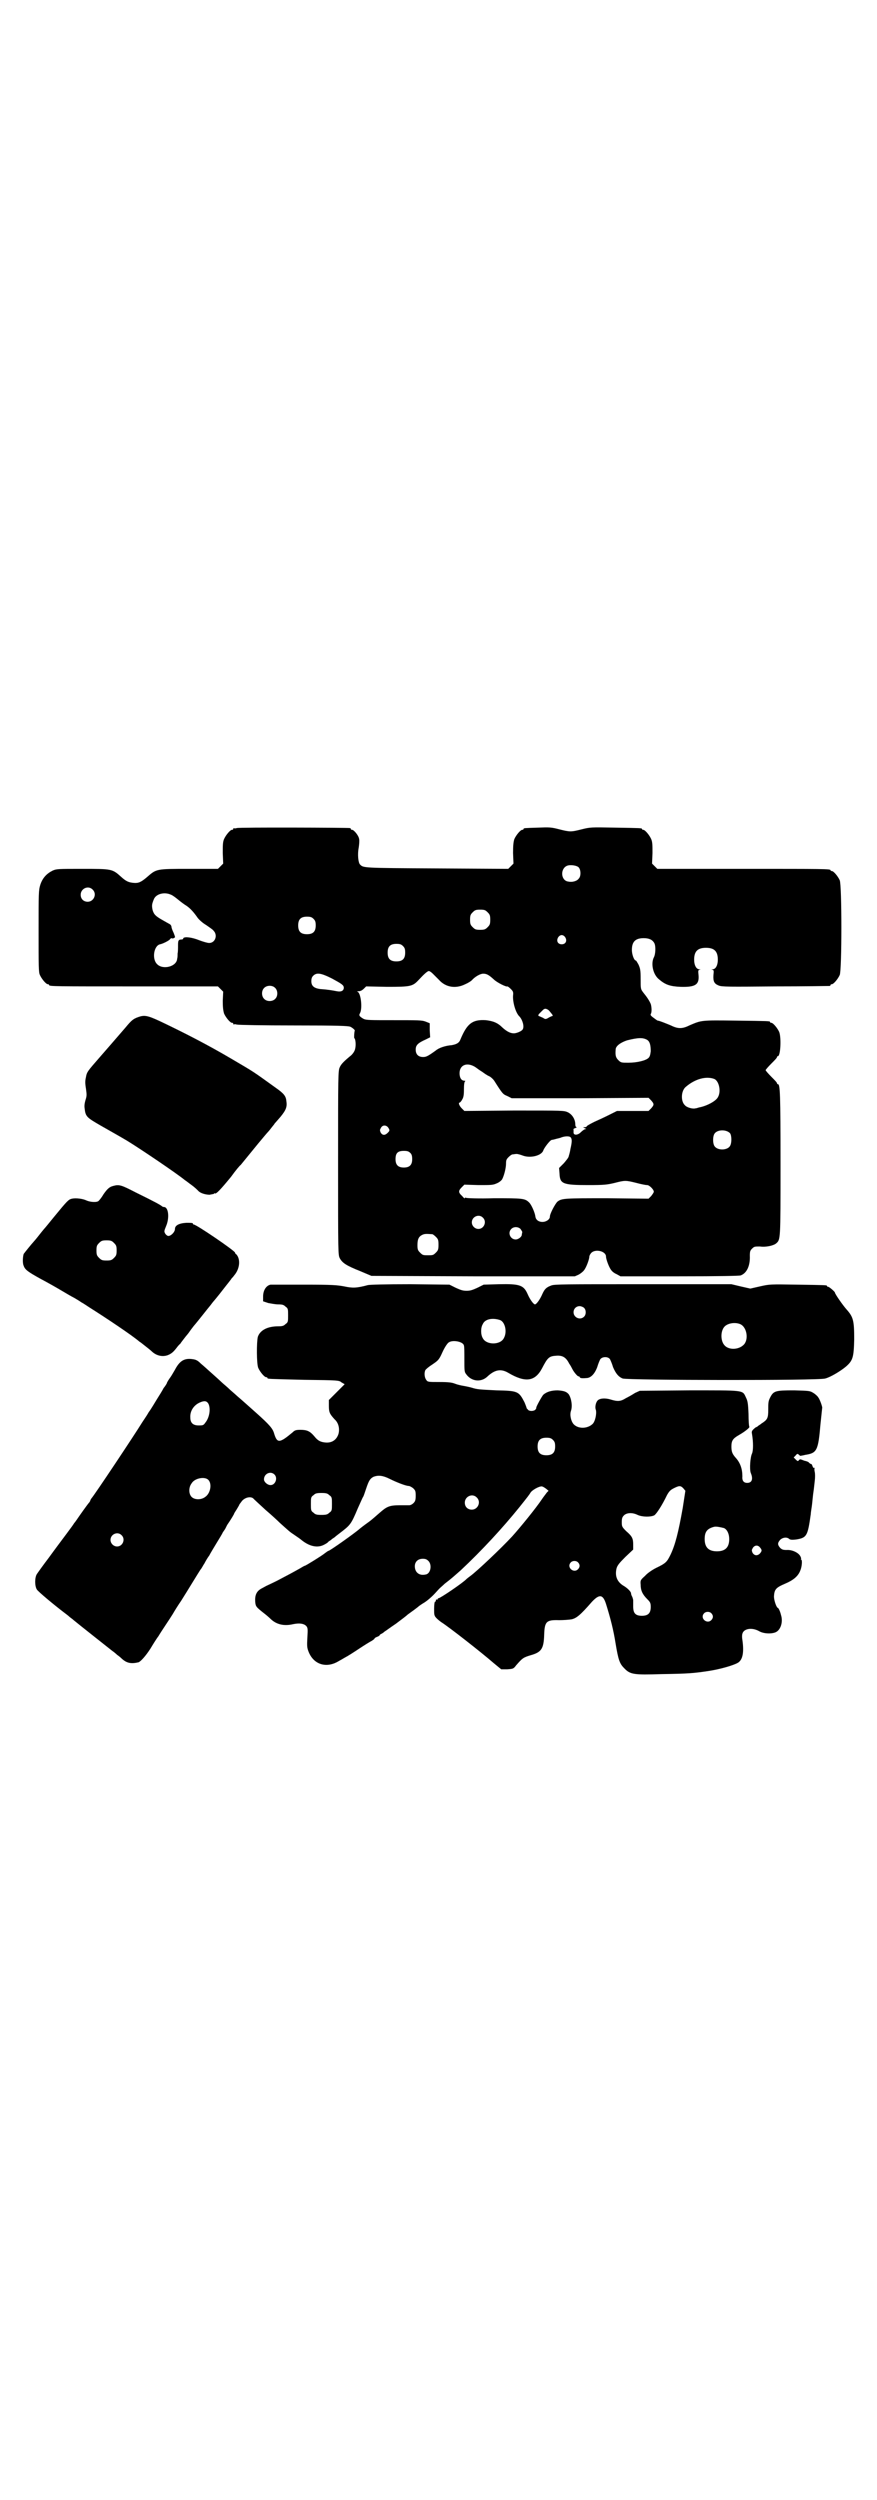 <?xml version="1.0" standalone="no"?>
<!DOCTYPE svg PUBLIC "-//W3C//DTD SVG 20010904//EN"
 "http://www.w3.org/TR/2001/REC-SVG-20010904/DTD/svg10.dtd">
<svg version="1.0" xmlns="http://www.w3.org/2000/svg"
 width="1000pt" height="2850pt" viewBox="0 0 1000 2850"
 preserveAspectRatio="xMidYMid meet">
<g transform="translate(0,2850) scale(0.5,-0.5)"
fill="#000000" stroke="none">
<path d="M540 3812 c-3 -1 -6 -1 -7 0 0 0 -1 0 -1 -2 0 -1 -1 -2 -3 -2 -4 0
-14 -12 -18 -21 -3 -7 -3 -14 -3 -32 l1 -24 -6 -6 -6 -6 -66 0 c-76 0 -74 0
-96 -19 -13 -11 -19 -14 -30 -13 -11 1 -17 3 -29 14 -20 18 -21 18 -88 18 -56
0 -59 0 -68 -4 -14 -7 -23 -17 -28 -32 -4 -13 -4 -18 -4 -106 0 -80 0 -94 3
-100 4 -9 14 -21 18 -21 2 0 3 -1 3 -2 0 -3 15 -3 198 -3 l187 0 6 -6 6 -6 -1
-21 c0 -15 1 -22 3 -29 4 -9 14 -21 18 -21 2 0 3 -1 3 -2 0 -2 1 -2 1 -2 1 1
4 1 7 0 4 -1 62 -2 130 -2 102 0 124 -1 129 -3 6 -3 11 -8 10 -9 -1 -2 -2 -16
-1 -17 3 -2 4 -16 2 -24 -1 -5 -4 -10 -9 -15 -16 -13 -23 -20 -26 -27 -4 -8
-4 -17 -4 -218 0 -209 0 -210 4 -218 6 -11 16 -17 46 -29 l26 -11 232 -1 232
0 9 4 c5 3 10 7 12 10 5 6 12 25 12 31 0 2 2 6 5 9 10 9 33 3 33 -9 0 -6 7
-25 12 -31 2 -3 7 -7 12 -9 l9 -5 134 0 c91 0 137 1 140 2 14 5 22 22 21 45 0
10 1 12 5 16 5 5 6 5 18 5 14 -2 31 2 37 7 10 9 10 6 10 181 0 161 -1 182 -6
182 -1 0 -2 1 -2 2 0 2 -6 8 -13 15 -7 7 -13 14 -13 15 0 1 6 8 13 15 7 7 13
13 13 15 0 1 1 2 2 2 6 0 8 42 3 55 -4 9 -14 21 -18 21 -2 0 -3 1 -3 2 0 2 -2
2 -78 3 -80 1 -78 1 -106 -11 -16 -8 -26 -8 -42 0 -12 5 -27 11 -30 11 -1 0
-5 3 -9 6 -7 5 -8 7 -7 9 3 4 2 17 0 23 -3 7 -8 15 -17 26 -6 8 -6 8 -6 31 0
20 -1 24 -5 33 -3 5 -5 9 -6 9 -4 0 -9 14 -9 24 0 19 8 27 27 27 13 0 20 -4
24 -11 4 -7 3 -26 -1 -33 -7 -14 -2 -39 12 -50 14 -12 25 -16 49 -17 34 -1 43
5 41 27 -1 9 -1 11 2 12 3 0 3 1 0 1 -7 0 -12 9 -12 22 0 19 8 27 27 27 19 0
27 -8 27 -27 0 -13 -5 -22 -12 -22 -3 0 -3 -1 0 -1 3 -1 3 -3 2 -12 -1 -15 2
-20 12 -24 7 -3 23 -3 129 -2 67 0 122 1 124 1 1 0 2 1 2 2 0 1 1 2 3 2 4 0
14 12 18 21 5 11 5 205 0 216 -4 9 -14 21 -18 21 -2 0 -3 1 -3 2 0 3 -15 3
-203 3 l-192 0 -6 6 -6 6 1 24 c0 18 0 25 -3 32 -4 9 -14 21 -18 21 -2 0 -3 1
-3 2 0 2 -2 2 -62 3 -55 1 -56 1 -76 -4 -24 -6 -26 -6 -50 0 -19 5 -23 5 -49
4 -32 -1 -33 -1 -33 -3 0 -1 -1 -2 -3 -2 -4 0 -14 -12 -18 -21 -2 -6 -3 -14
-3 -32 l1 -24 -6 -6 -6 -6 -163 1 c-170 1 -167 1 -175 9 -4 4 -6 23 -3 38 1 7
2 16 1 20 -1 8 -12 21 -16 21 -2 0 -3 1 -3 2 0 1 -1 2 -2 2 -7 1 -254 2 -258
0z m780 -90 c5 -6 5 -20 0 -25 -4 -6 -15 -9 -24 -7 -17 2 -19 29 -3 36 7 3 23
1 27 -4z m-1109 -50 c11 -10 3 -28 -11 -28 -9 0 -16 6 -16 16 0 14 17 22 27
12z m179 -12 c3 -1 10 -6 16 -11 6 -5 14 -11 19 -14 9 -6 17 -15 26 -28 4 -5
12 -12 19 -16 7 -5 15 -10 17 -13 10 -10 4 -28 -10 -28 -4 0 -14 3 -22 6 -17
7 -34 9 -37 5 0 -2 -2 -3 -3 -3 -8 0 -9 -2 -9 -13 0 -7 0 -15 -1 -19 0 -4 0
-9 -1 -12 -1 -18 -33 -26 -46 -12 -12 12 -7 42 7 45 6 1 22 9 23 12 1 1 2 2 3
2 2 -1 4 -1 7 1 2 1 1 3 -2 11 -3 6 -5 12 -5 14 0 2 -2 5 -4 6 -2 1 -9 5 -16
9 -16 9 -20 13 -23 23 -2 10 -2 13 3 25 5 12 24 17 39 10z m722 -40 c5 -5 6
-7 6 -17 0 -10 -1 -12 -6 -17 -5 -5 -7 -6 -17 -6 -10 0 -12 1 -17 6 -5 5 -6 7
-6 17 0 10 1 12 6 17 5 5 7 6 17 6 10 0 12 -1 17 -6z m-397 -15 c4 -4 5 -7 5
-15 0 -14 -6 -20 -20 -20 -14 0 -20 6 -20 20 0 14 6 20 20 20 8 0 11 -1 15 -5z
m574 -42 c5 -8 1 -16 -8 -16 -9 0 -13 8 -8 16 2 3 5 5 8 5 3 0 6 -2 8 -5z
m-370 -20 c4 -4 5 -7 5 -15 0 -14 -6 -20 -20 -20 -14 0 -20 6 -20 20 0 14 6
20 20 20 8 0 11 -1 15 -5z m68 -63 c3 -3 9 -9 14 -14 15 -17 38 -21 60 -10 7
3 13 7 15 9 7 8 19 15 26 15 8 0 13 -3 24 -13 7 -7 29 -18 31 -16 1 0 4 -2 8
-6 5 -5 6 -7 5 -15 -1 -15 6 -40 15 -48 7 -8 11 -23 7 -29 -2 -4 -14 -9 -20
-9 -8 0 -16 4 -26 13 -11 11 -21 15 -38 17 -31 2 -43 -8 -58 -44 -3 -8 -9 -11
-20 -13 -14 -1 -29 -6 -36 -12 -18 -13 -22 -15 -29 -15 -11 0 -17 6 -17 17 0
10 5 15 23 23 l10 5 -1 16 0 16 -10 4 c-8 3 -18 3 -72 3 -54 0 -63 0 -69 3
-10 6 -11 8 -8 13 6 11 2 47 -6 49 -2 0 -1 1 3 1 4 0 8 2 12 6 l5 5 48 -1 c54
0 58 1 72 16 13 14 20 20 23 20 2 0 6 -3 9 -6z m-230 -11 c22 -12 27 -15 27
-21 0 -7 -6 -10 -16 -8 -10 2 -22 4 -38 5 -14 2 -20 7 -20 18 0 5 1 9 4 12 8
8 17 7 43 -6z m-130 -21 c7 -6 7 -19 1 -25 -6 -7 -19 -7 -25 -1 -7 6 -7 19 -1
25 6 7 19 7 25 1z m625 -52 c10 -12 10 -12 6 -13 -2 -1 -5 -2 -8 -4 -5 -3 -7
-3 -11 0 -4 2 -7 3 -9 4 -3 1 -3 2 -1 5 10 10 11 12 15 12 2 0 6 -2 8 -4z
m224 -67 c6 -4 8 -12 8 -26 -1 -8 -2 -12 -5 -15 -6 -6 -26 -11 -46 -11 -16 0
-17 0 -23 6 -6 6 -7 11 -6 24 0 8 11 16 26 21 24 6 36 7 46 1z m-392 -62 c4
-3 11 -8 16 -11 4 -3 11 -8 16 -10 4 -2 9 -7 11 -10 19 -30 20 -31 30 -35 l10
-5 156 0 156 1 6 -6 c7 -8 7 -10 0 -18 l-6 -6 -36 0 -36 0 -18 -9 c-10 -5 -25
-12 -34 -16 -10 -5 -17 -9 -17 -10 0 -1 -2 -2 -4 -2 -5 0 -5 0 -1 -2 l4 -2 -4
-1 c-2 -1 -6 -4 -9 -7 -6 -6 -15 -7 -16 -1 0 3 0 6 0 7 -1 2 1 3 4 4 3 1 4 2
3 2 -2 0 -3 3 -3 6 0 12 -7 23 -17 28 -9 4 -10 4 -123 4 l-113 -1 -6 6 c-6 6
-8 13 -5 13 1 0 4 3 6 7 3 5 4 10 4 23 0 12 1 18 3 19 1 0 0 1 -2 1 -7 0 -11
7 -11 17 0 19 17 26 36 14z m545 -27 c11 -5 16 -29 8 -42 -5 -9 -26 -20 -43
-23 -3 -1 -6 -2 -8 -2 -6 -2 -20 2 -24 7 -10 9 -9 33 2 42 21 18 46 25 65 18z
m-743 -112 c3 -5 3 -6 -2 -11 -6 -6 -12 -6 -16 1 -2 5 -2 6 1 11 4 7 13 6 17
-1z m779 -12 c4 -6 4 -24 -1 -30 -7 -9 -27 -9 -34 0 -5 6 -5 24 0 30 7 9 27 9
35 0z m-363 -10 c3 -4 2 -12 -1 -25 -1 -7 -3 -14 -4 -17 0 -3 -6 -10 -11 -16
l-11 -11 1 -13 c1 -23 7 -26 65 -26 38 0 44 1 61 5 23 6 25 6 49 0 11 -3 22
-5 24 -5 5 1 16 -10 16 -15 0 -2 -3 -6 -6 -10 l-6 -6 -94 1 c-98 0 -104 0
-114 -8 -5 -5 -17 -27 -17 -34 0 -6 -8 -12 -17 -12 -9 0 -15 5 -16 12 -1 9 -9
27 -14 32 -10 10 -15 10 -81 10 -33 -1 -62 0 -63 1 -2 1 -3 0 -3 -1 0 -1 -3 1
-6 5 -9 8 -9 12 -1 20 l6 6 32 -1 c30 0 33 0 42 4 5 2 10 6 12 9 4 7 9 25 9
36 0 8 1 10 6 15 3 3 7 6 9 6 2 0 6 1 9 1 3 0 10 -2 15 -4 17 -6 42 0 46 12 2
6 15 23 19 24 1 0 6 1 9 2 3 1 10 2 14 4 9 3 19 3 21 -1z m-366 -35 c3 -3 4
-7 4 -14 0 -13 -6 -19 -19 -19 -13 0 -19 6 -19 19 0 14 5 19 19 19 8 0 11 -1
15 -5z m165 -147 c10 -9 3 -26 -10 -26 -8 0 -15 7 -15 15 0 13 16 20 25 11z
m86 -26 c2 -3 4 -6 4 -7 0 -2 -1 -4 -1 -6 0 -5 -8 -11 -14 -11 -12 0 -19 15
-10 24 6 6 16 5 21 0z m-201 -12 c1 0 5 -3 8 -6 5 -5 6 -7 6 -18 0 -11 -1 -13
-6 -18 -6 -6 -7 -6 -18 -6 -11 0 -12 0 -18 6 -5 5 -6 7 -6 17 0 14 3 20 12 24
5 2 8 2 22 1z"/>
<path d="M315 3381 c-11 -4 -15 -7 -29 -24 -31 -36 -46 -53 -59 -68 -27 -31
-29 -33 -31 -45 -2 -8 -2 -14 0 -26 2 -14 2 -17 -1 -26 -2 -7 -3 -13 -2 -19 2
-19 5 -21 36 -39 28 -16 46 -26 61 -35 28 -17 114 -75 132 -90 2 -1 8 -6 15
-11 7 -5 13 -11 15 -13 4 -5 16 -9 26 -9 6 1 10 2 10 2 0 1 1 2 2 1 3 -2 14
10 37 38 10 14 20 26 22 27 4 5 22 27 40 49 10 12 20 24 22 26 2 2 6 7 9 11 3
4 6 7 6 8 1 1 7 8 14 16 13 16 15 23 13 36 -1 11 -6 17 -23 29 -57 41 -48 35
-104 68 -51 30 -105 58 -162 85 -28 13 -35 14 -49 9z"/>
<path d="M258 2996 c-8 -2 -13 -6 -22 -19 -4 -7 -9 -13 -11 -15 -4 -4 -19 -3
-28 1 -8 4 -24 6 -33 4 -8 -2 -10 -4 -42 -43 -9 -11 -17 -21 -18 -22 -1 -1 -7
-8 -14 -17 -7 -9 -13 -16 -14 -17 -3 -3 -20 -24 -22 -27 -2 -6 -3 -21 0 -27 3
-9 10 -14 39 -30 17 -9 38 -21 48 -27 10 -6 22 -13 28 -16 5 -3 12 -7 16 -10
4 -2 13 -8 19 -12 35 -22 98 -64 114 -78 2 -1 7 -5 12 -9 5 -4 13 -10 17 -14
10 -9 23 -12 35 -8 8 3 13 7 20 16 3 4 7 9 9 10 1 2 5 7 8 11 3 4 7 9 8 10 1
1 4 5 6 8 2 3 6 8 9 12 8 9 32 40 38 47 3 4 6 8 7 9 1 1 11 13 21 26 10 13 20
25 20 26 1 1 4 4 6 7 13 15 15 37 5 48 -2 1 -3 3 -3 4 0 4 -88 64 -94 64 -1 0
-2 1 -2 2 0 2 -5 2 -15 2 -17 -1 -26 -6 -26 -14 0 -7 -9 -16 -15 -16 -2 0 -5
2 -7 5 -3 5 -3 6 2 18 8 19 5 43 -5 43 -2 0 -4 1 -5 2 -2 2 -14 9 -59 31 -33
17 -38 19 -52 15z m2 -130 c5 -5 6 -7 6 -17 0 -10 -1 -12 -6 -17 -5 -5 -7 -6
-17 -6 -10 0 -12 1 -17 6 -5 5 -6 7 -6 17 0 10 1 12 6 17 5 5 7 6 17 6 10 0
12 -1 17 -6z"/>
<path d="M617 2771 c-10 -2 -17 -13 -17 -27 l0 -11 12 -4 c6 -1 16 -3 22 -3
10 0 13 -1 17 -5 6 -4 6 -6 6 -20 0 -14 0 -16 -6 -20 -4 -4 -7 -5 -17 -5 -24
0 -41 -9 -46 -24 -3 -12 -3 -62 1 -71 4 -9 14 -21 18 -21 2 0 3 -1 3 -2 0 -2
1 -2 84 -4 78 -1 79 -1 85 -6 l7 -4 -18 -18 -18 -18 0 -14 c0 -14 2 -18 13
-30 9 -8 12 -21 9 -33 -4 -13 -14 -21 -29 -20 -12 1 -18 4 -26 14 -10 12 -17
15 -32 15 -10 0 -13 -1 -18 -6 -30 -25 -35 -25 -42 -2 -3 11 -11 20 -40 46 -9
8 -38 34 -43 38 -2 2 -9 8 -17 15 -7 7 -16 14 -19 17 -3 3 -13 12 -22 20 -9 8
-21 19 -26 23 -7 7 -11 9 -18 10 -19 3 -30 -3 -41 -24 -3 -5 -8 -14 -11 -18
-3 -4 -6 -9 -7 -11 0 -2 -4 -8 -8 -13 -3 -6 -10 -17 -15 -25 -5 -8 -13 -22
-19 -30 -5 -9 -13 -20 -16 -25 -16 -26 -107 -163 -115 -172 -1 -2 -2 -3 -2 -4
0 -1 -1 -2 -2 -4 -4 -4 -25 -34 -29 -40 -2 -3 -5 -7 -6 -8 -1 -2 -9 -13 -18
-25 -9 -12 -27 -36 -40 -54 -13 -17 -25 -34 -27 -37 -5 -8 -5 -27 0 -35 3 -5
39 -35 64 -54 4 -3 8 -6 10 -8 2 -2 7 -5 10 -8 12 -10 83 -66 88 -70 3 -2 8
-6 11 -9 3 -2 8 -6 11 -9 11 -10 21 -12 38 -8 5 2 16 14 27 31 6 10 14 23 18
28 9 15 25 38 33 51 4 7 12 20 19 30 7 11 18 29 26 42 8 13 16 26 18 29 3 3 6
10 9 14 2 4 7 13 11 18 3 6 11 19 17 29 6 10 13 21 14 24 2 3 5 7 6 9 1 2 3 6
4 8 9 13 16 25 16 26 0 1 3 5 6 10 3 5 6 10 6 11 0 0 3 4 6 8 8 9 22 11 27 4
2 -2 14 -13 27 -25 13 -11 27 -24 32 -29 19 -17 23 -21 31 -26 4 -3 12 -8 17
-12 19 -16 38 -20 53 -12 4 2 9 5 10 7 1 1 5 3 7 5 2 2 6 4 7 5 1 1 6 5 10 8
26 20 27 20 43 58 6 13 11 25 12 26 1 1 4 10 7 19 6 18 9 23 17 27 11 4 21 3
37 -5 16 -8 37 -16 43 -16 2 0 6 -2 10 -5 5 -5 6 -6 6 -17 0 -10 -1 -13 -5
-17 -3 -3 -7 -5 -10 -5 -3 0 -13 0 -22 0 -23 0 -29 -3 -45 -17 -7 -6 -18 -16
-25 -21 -14 -10 -16 -12 -20 -15 -11 -10 -69 -51 -72 -51 -1 0 -5 -3 -9 -6 -6
-5 -43 -28 -45 -28 -1 0 -6 -3 -11 -6 -16 -9 -29 -16 -52 -28 -12 -6 -23 -11
-25 -12 -2 -1 -7 -4 -11 -6 -11 -6 -15 -15 -14 -30 1 -11 2 -12 21 -27 4 -3
11 -9 15 -13 13 -12 30 -16 51 -11 15 3 25 1 30 -5 3 -4 3 -7 2 -25 -1 -18 -1
-23 2 -31 11 -31 41 -41 70 -23 2 1 9 5 14 8 6 3 20 12 32 20 12 8 25 16 29
18 3 2 6 4 6 5 0 1 3 3 6 4 3 1 6 3 6 4 0 1 2 2 4 3 2 1 5 3 7 5 2 1 14 10 26
18 12 9 24 18 27 21 3 2 8 6 11 8 3 2 8 6 12 9 3 3 11 8 16 11 6 4 14 11 19
16 5 5 11 12 14 15 3 3 8 7 12 11 17 13 21 17 37 31 48 45 95 96 133 143 20
25 23 29 26 34 3 5 18 14 25 14 3 0 7 -3 10 -5 l6 -5 -4 -4 c-2 -3 -7 -9 -11
-15 -14 -21 -50 -65 -68 -85 -26 -28 -80 -79 -95 -90 -4 -3 -8 -6 -9 -7 -7 -8
-60 -44 -64 -44 -1 0 -2 -1 -2 -2 0 -1 -1 -2 -2 -1 -1 1 -2 0 -2 -2 0 -2 -1
-3 -2 -3 -1 0 -2 -7 -2 -16 0 -14 0 -16 6 -22 3 -3 8 -7 11 -9 16 -10 89 -67
119 -93 l17 -14 14 0 c13 1 14 1 20 9 14 16 16 18 33 23 25 7 30 15 31 47 1
30 5 34 34 33 10 0 23 1 29 2 11 3 19 9 46 40 17 18 25 17 32 -5 10 -32 17
-59 22 -91 6 -36 9 -45 19 -55 14 -15 22 -16 85 -14 63 1 73 2 107 7 27 4 58
13 68 19 11 7 14 24 10 52 -1 5 -1 11 0 14 3 12 22 15 38 6 10 -6 29 -7 39 -2
11 6 16 24 11 39 -2 9 -6 16 -7 16 -3 0 -9 17 -9 26 1 16 4 20 25 29 19 8 30
17 35 30 4 9 5 25 2 25 -1 0 -1 1 0 1 0 1 0 4 -2 7 -4 8 -19 15 -31 14 -8 0
-11 1 -15 5 -6 7 -6 11 0 18 6 6 16 7 21 2 3 -2 7 -2 16 -1 24 4 26 8 33 58 0
4 2 14 3 23 1 9 2 21 3 27 1 6 2 17 3 25 1 8 1 17 0 21 -1 4 -1 8 0 9 0 1 0 1
-1 0 -2 0 -3 1 -4 4 -1 3 -2 5 -3 5 -1 0 -3 1 -5 3 -1 2 -5 3 -8 4 -2 0 -6 2
-9 3 -3 1 -4 1 -6 -1 -2 -3 -3 -3 -7 1 l-5 5 4 4 c4 5 5 5 8 2 2 -2 4 -3 5 -2
1 0 6 1 10 2 26 4 29 10 34 69 2 20 4 37 4 38 1 1 -5 19 -9 24 -1 2 -6 7 -11
10 -8 5 -9 5 -44 6 -43 0 -47 -1 -55 -17 -4 -8 -4 -12 -4 -27 0 -20 -2 -23
-16 -32 -2 -2 -6 -4 -7 -5 -2 -2 -4 -3 -5 -3 0 0 -3 -2 -6 -5 -4 -4 -4 -6 -3
-11 3 -18 3 -37 0 -44 -4 -8 -6 -35 -3 -44 6 -14 3 -23 -8 -23 -8 0 -12 5 -11
15 0 17 -5 31 -15 42 -8 9 -10 14 -10 26 0 13 3 18 17 26 14 8 25 17 24 19 -1
0 -2 14 -2 29 -1 25 -2 30 -6 38 -8 17 -2 16 -130 16 l-112 -1 -11 -5 c-6 -4
-15 -9 -21 -12 -11 -7 -18 -8 -34 -3 -13 4 -25 3 -30 -2 -4 -4 -7 -15 -4 -22
2 -9 -2 -27 -8 -32 -12 -11 -33 -11 -43 0 -6 7 -9 21 -6 30 4 11 1 29 -5 38
-5 6 -11 8 -25 9 -14 0 -25 -3 -33 -10 -3 -3 -18 -30 -16 -30 1 0 -1 -2 -2 -4
-2 -2 -6 -3 -9 -3 -3 0 -7 1 -8 3 -2 2 -4 4 -3 4 0 0 -2 6 -5 13 -13 25 -15
26 -64 27 -39 2 -43 2 -56 6 -3 1 -12 3 -18 4 -6 1 -15 3 -20 5 -7 3 -16 4
-36 4 -25 0 -27 0 -30 5 -4 5 -5 16 -2 22 1 2 8 8 16 13 13 9 15 10 23 28 5
11 11 20 14 22 9 7 34 2 35 -7 1 -2 1 -16 1 -31 0 -26 0 -29 4 -34 12 -17 34
-19 48 -6 17 16 31 19 48 9 39 -23 61 -20 77 10 13 25 16 28 33 29 14 1 22 -4
29 -18 3 -4 6 -10 7 -12 4 -8 12 -17 14 -17 2 0 3 -1 3 -2 1 -2 4 -3 15 -2 10
0 19 9 25 25 2 7 5 14 6 16 1 3 4 5 7 6 7 2 15 0 17 -6 1 -2 4 -9 6 -16 6 -14
12 -22 22 -26 11 -4 448 -5 462 0 12 3 35 17 47 27 16 14 18 21 19 62 0 43 -2
51 -17 68 -9 10 -27 36 -27 39 0 2 -13 13 -15 13 -2 0 -3 1 -3 2 0 2 -2 2 -68
3 -62 1 -63 1 -85 -4 l-22 -5 -22 5 -21 5 -202 0 c-177 0 -203 0 -209 -3 -11
-4 -15 -8 -20 -19 -6 -14 -14 -24 -17 -24 -3 0 -11 10 -17 24 -9 20 -18 23
-65 22 l-35 -1 -14 -7 c-11 -5 -16 -7 -25 -7 -9 0 -14 2 -25 7 l-14 7 -89 1
c-59 0 -92 -1 -97 -2 -26 -7 -35 -7 -54 -3 -16 3 -27 4 -90 4 -40 0 -75 0 -78
0z m715 -53 c5 -5 5 -15 0 -20 -9 -9 -24 -2 -24 10 0 8 6 14 14 14 3 0 8 -2
10 -4z m-191 -28 c11 -5 16 -27 8 -41 -8 -16 -40 -16 -48 0 -5 8 -5 24 0 32 5
12 23 15 40 9z m547 -9 c16 -7 20 -37 7 -48 -12 -11 -34 -11 -43 0 -9 10 -9
32 0 42 7 8 24 11 36 6z m-1213 -181 c6 -11 3 -32 -7 -44 -4 -6 -6 -6 -15 -6
-13 0 -19 6 -19 18 -1 15 8 28 21 34 11 5 16 4 20 -2z m786 -83 c4 -4 5 -7 5
-15 0 -14 -6 -20 -20 -20 -14 0 -20 6 -20 20 0 14 6 20 20 20 8 0 11 -1 15 -5z
m-635 -79 c8 -8 2 -24 -9 -24 -7 0 -15 7 -15 13 0 13 15 20 24 11z m-151 -12
c9 -9 5 -31 -7 -39 -9 -7 -24 -7 -31 0 -7 7 -7 22 0 31 7 12 30 16 38 8z
m1083 -19 l5 -6 -6 -39 c-10 -56 -17 -84 -28 -107 -8 -16 -10 -19 -33 -30 -8
-4 -20 -12 -25 -18 -10 -9 -11 -10 -10 -20 0 -13 4 -22 15 -33 7 -7 8 -9 8
-18 0 -14 -6 -20 -20 -20 -15 0 -20 6 -20 21 0 7 0 13 0 14 0 2 -1 5 -2 8 -2
3 -3 7 -3 9 -1 4 -9 12 -18 17 -14 9 -19 22 -15 39 2 7 6 12 20 26 l18 17 0
11 c0 14 -2 19 -16 31 -10 10 -10 11 -10 21 0 8 1 11 5 15 6 6 19 7 31 1 11
-5 30 -5 38 -1 5 3 18 23 29 46 5 9 8 12 16 16 12 6 15 6 21 0z m-807 -16 c6
-4 6 -6 6 -20 0 -14 0 -16 -6 -20 -4 -4 -7 -5 -18 -5 -11 0 -14 1 -18 5 -6 4
-6 6 -6 20 0 14 0 16 6 20 4 4 7 5 18 5 11 0 14 -1 18 -5z m336 -5 c11 -10 3
-28 -11 -28 -9 0 -16 6 -16 16 0 14 17 22 27 12z m564 -70 c7 -3 12 -13 12
-25 0 -19 -9 -28 -28 -28 -19 0 -28 9 -28 28 0 17 6 24 22 28 5 1 14 -1 22 -3z
m-1374 -16 c10 -9 3 -26 -10 -26 -8 0 -15 7 -15 15 0 13 16 20 25 11z m1456
-28 c5 -6 5 -8 0 -14 -6 -6 -13 -5 -17 2 -2 5 -2 6 1 11 4 6 11 7 16 1z m-756
-31 c9 -9 5 -30 -7 -31 -14 -3 -24 5 -24 19 0 10 7 17 18 17 6 0 9 -1 13 -5z
m341 -3 c5 -5 5 -11 0 -16 -10 -10 -27 5 -16 16 4 4 12 4 16 0z m304 -116 c5
-5 5 -11 0 -16 -10 -10 -27 5 -16 16 4 4 12 4 16 0z"/>
</g>
</svg>
